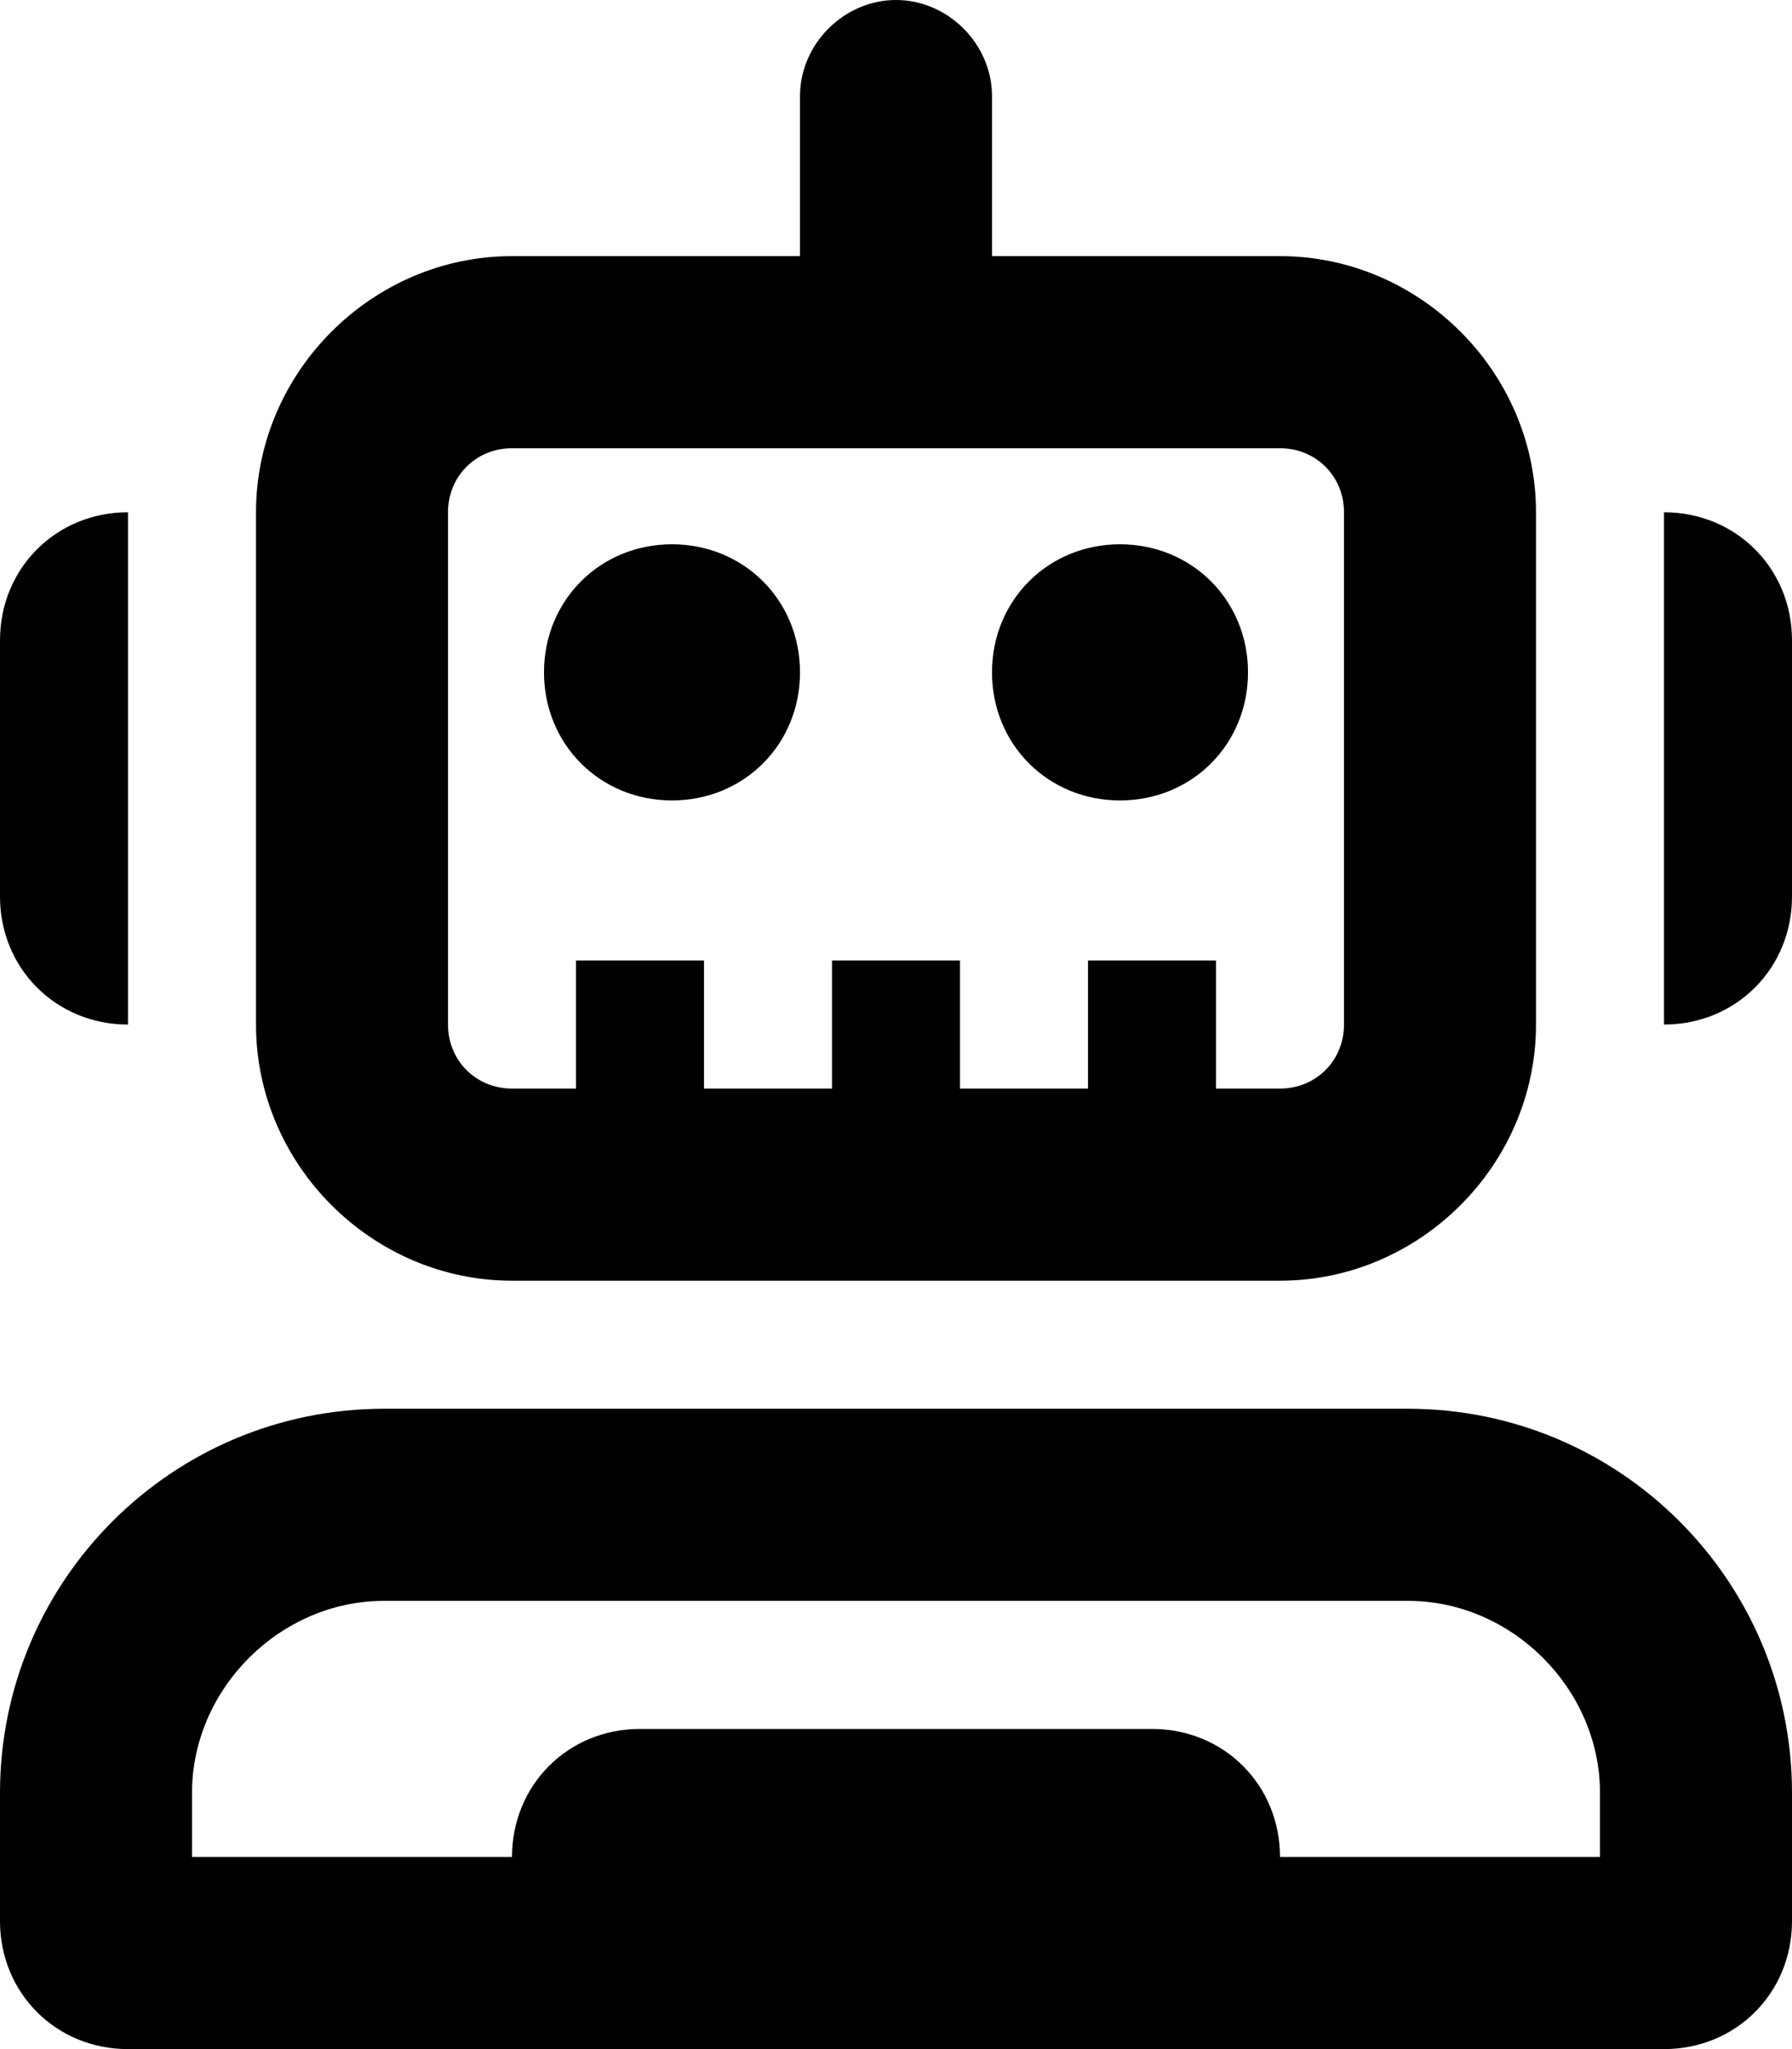 <svg xmlns="http://www.w3.org/2000/svg" viewBox="0 0 448 512"><!-- Font Awesome Pro 6.0.0-alpha1 by @fontawesome - https://fontawesome.com License - https://fontawesome.com/license (Commercial License) --><path d="M280 200C298 200 312 186 312 168C312 150 298 136 280 136C262 136 248 150 248 168C248 186 262 200 280 200ZM128 320H320C355 320 384 291 384 256V128C384 93 355 64 320 64H248V24C248 11 237 0 224 0S200 11 200 24V64H128C93 64 64 93 64 128V256C64 291 93 320 128 320ZM112 128C112 119 119 112 128 112H320C329 112 336 119 336 128V256C336 265 329 272 320 272H304V240H272V272H240V240H208V272H176V240H144V272H128C119 272 112 265 112 256V128ZM168 200C186 200 200 186 200 168C200 150 186 136 168 136C150 136 136 150 136 168C136 186 150 200 168 200ZM416 128V256C434 256 448 242 448 224V160C448 142 434 128 416 128ZM32 256V128C14 128 0 142 0 160V224C0 242 14 256 32 256ZM352 352H96C43 352 0 395 0 448V480C0 498 14 512 32 512H416C434 512 448 498 448 480V448C448 395 405 352 352 352ZM400 464H320C320 446 306 432 288 432H160C142 432 128 446 128 464H48V448C48 422 70 400 96 400H352C378 400 400 422 400 448V464Z"/></svg>